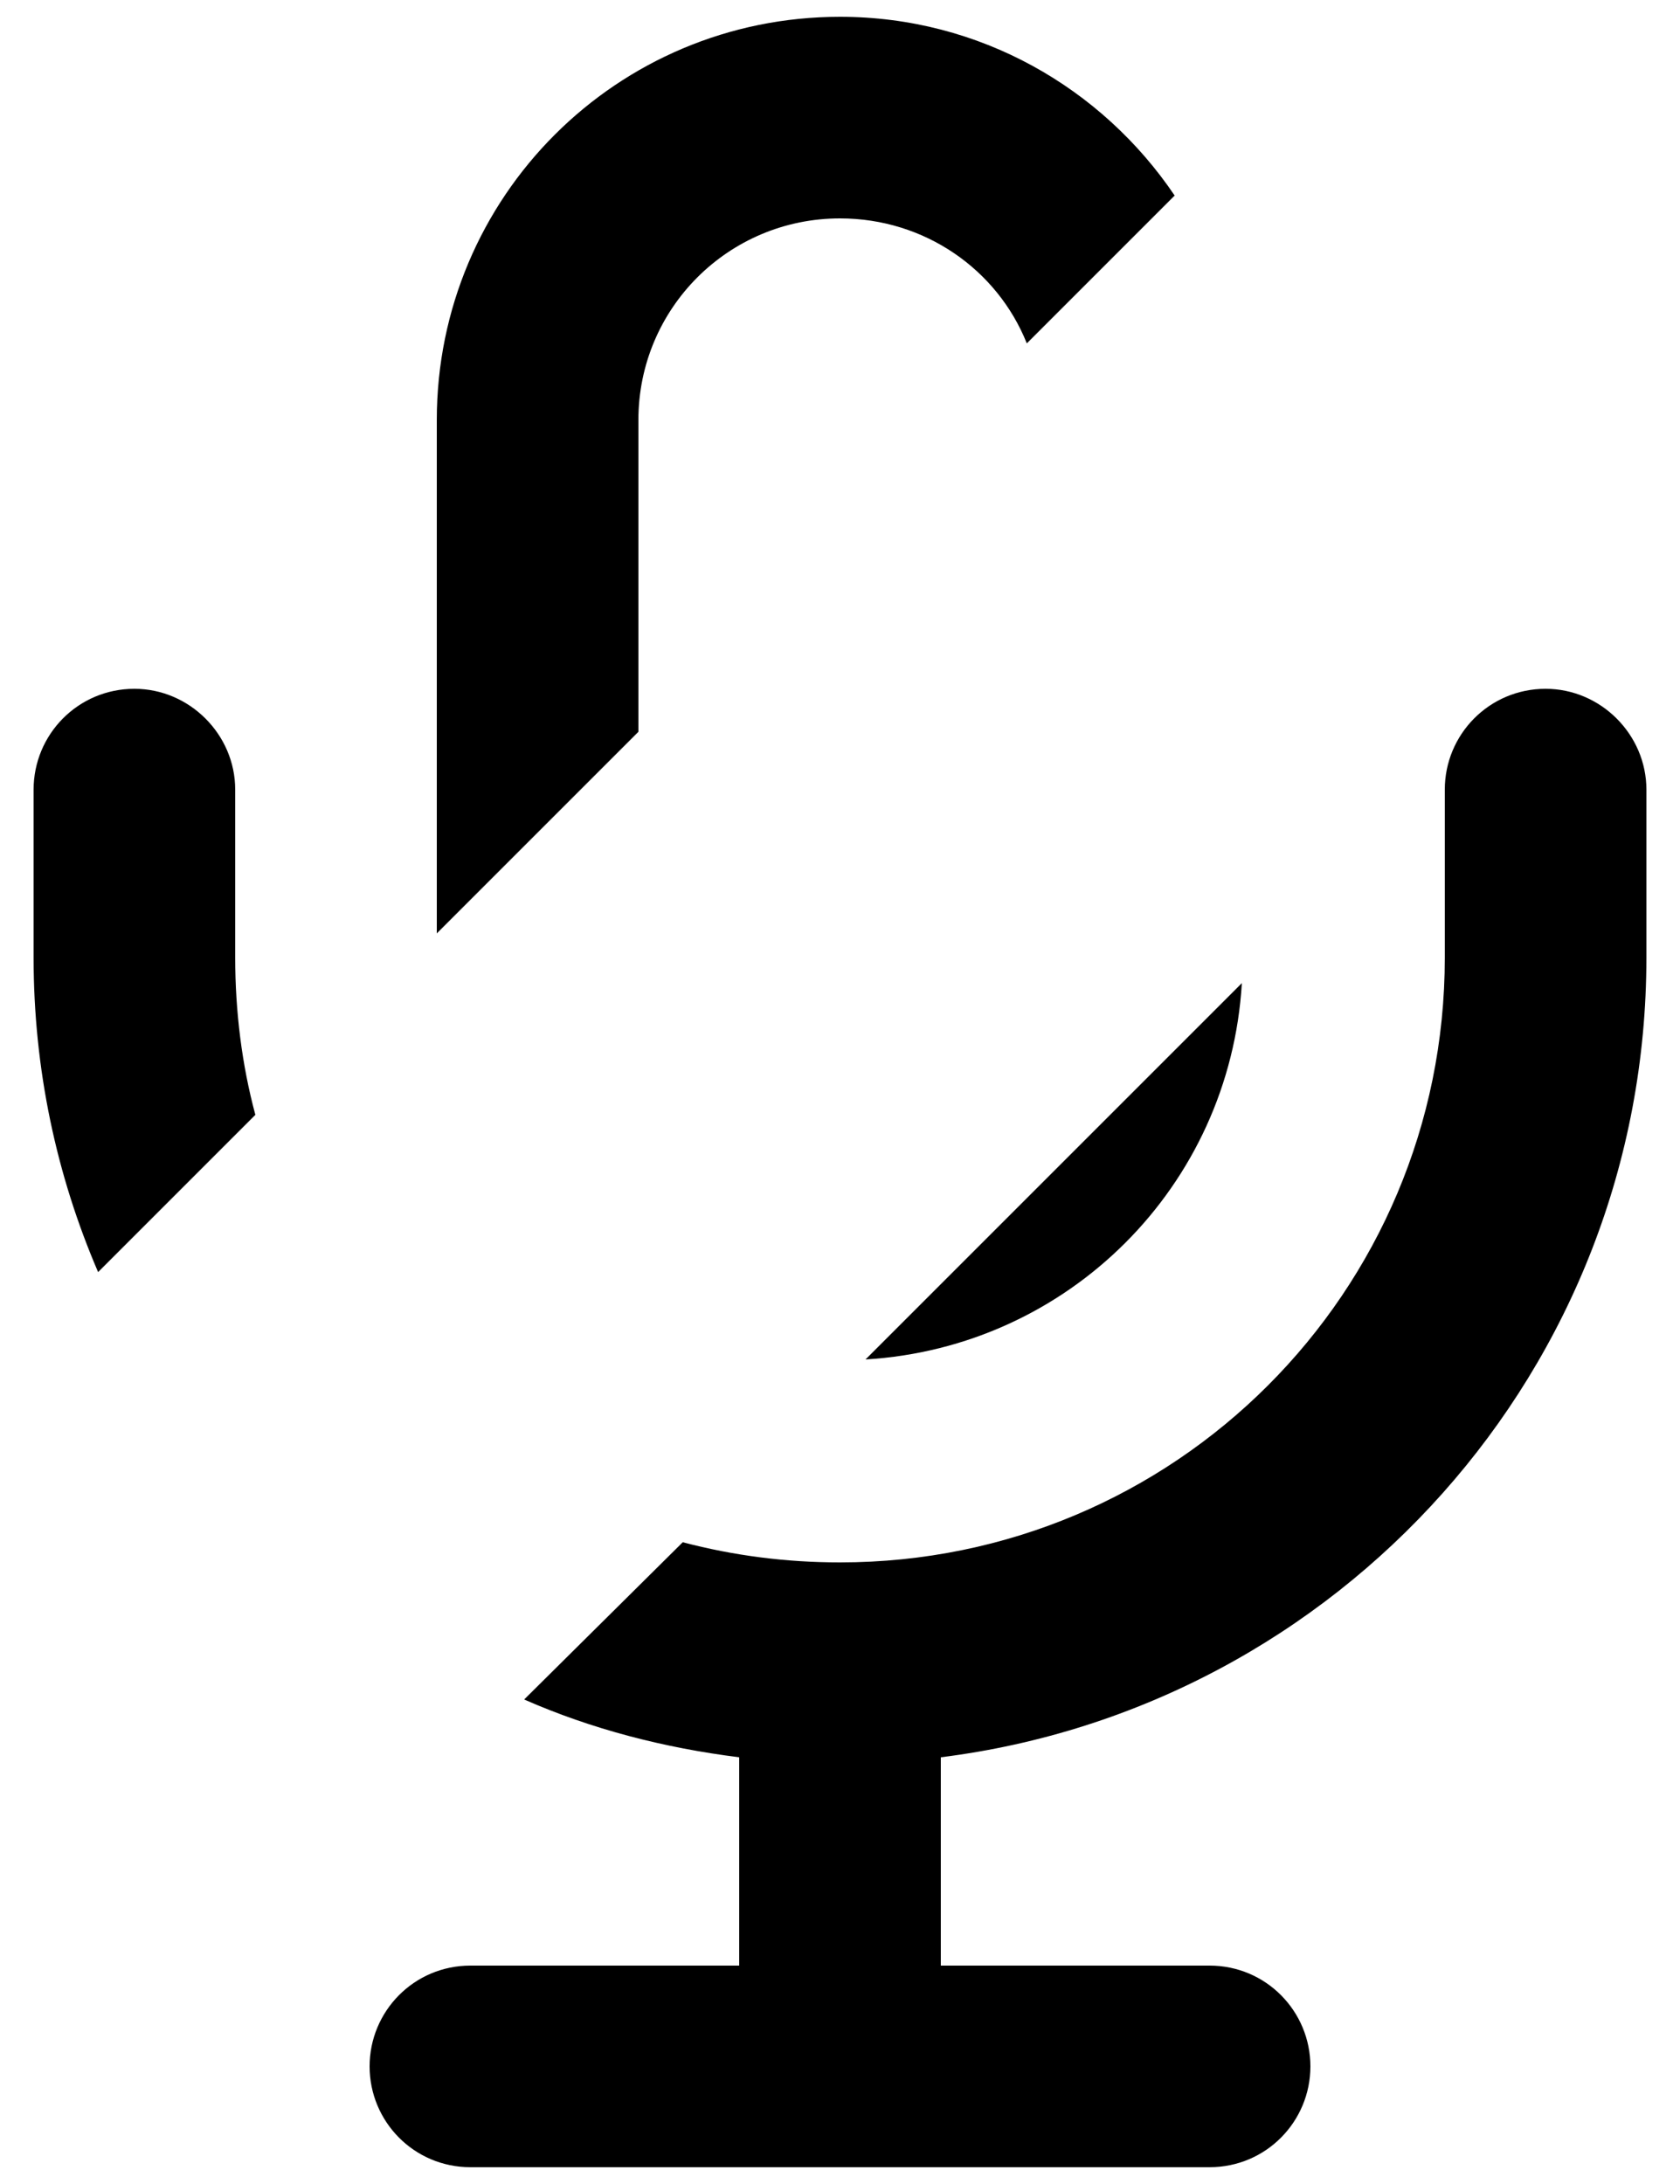 ﻿<?xml version="1.0" encoding="utf-8"?>
<svg version="1.1" xmlns:xlink="http://www.w3.org/1999/xlink" width="20px" height="26px" xmlns="http://www.w3.org/2000/svg">
  <defs>
    <pattern id="BGPattern" patternUnits="userSpaceOnUse" alignment="0 0" imageRepeat="None" />
    <mask fill="white" id="Clip415">
      <path d="M 10 2.6  C 8.672 2.6  7.6 3.672  7.6 5  L 7.6 8.712  L 5.2 11.112  L 5.2 5  C 5.2 2.344  7.344 0.2  10 0.2  C 11.664 0.2  13.12 1.048  13.984 2.328  L 12.224 4.088  C 11.872 3.208  11.008 2.6  10 2.6  Z M 1.6 8.2  C 2.256 8.2  2.8 8.744  2.8 9.4  L 2.8 11.4  C 2.8 12.04  2.88 12.68  3.04 13.272  L 1.168 15.144  C 0.672 13.992  0.4 12.728  0.4 11.4  L 0.4 9.4  C 0.4 8.744  0.928 8.2  1.6 8.2  Z M 17.2 9.4  C 17.2 8.744  17.728 8.2  18.4 8.2  C 19.056 8.2  19.6 8.744  19.6 9.4  L 19.6 11.4  C 19.6 16.296  15.936 20.328  11.2 20.92  L 11.2 23.4  L 14.4 23.4  C 15.072 23.4  15.6 23.944  15.6 24.6  C 15.6 25.256  15.072 25.8  14.4 25.8  L 5.6 25.8  C 4.928 25.8  4.4 25.256  4.4 24.6  C 4.4 23.944  4.928 23.4  5.6 23.4  L 8.8 23.4  L 8.8 20.92  C 7.904 20.808  7.04 20.584  6.24 20.232  L 8.128 18.36  C 8.736 18.52  9.36 18.6  10 18.6  C 13.984 18.6  17.2 15.384  17.2 11.4  L 17.2 9.4  Z M 10.304 16.184  L 14.784 11.704  C 14.64 14.12  12.72 16.04  10.304 16.184  Z " fill-rule="evenodd" />
    </mask>
  </defs>
  <g>
    <path d="M 10 2.6  C 8.672 2.6  7.6 3.672  7.6 5  L 7.6 8.712  L 5.2 11.112  L 5.2 5  C 5.2 2.344  7.344 0.2  10 0.2  C 11.664 0.2  13.12 1.048  13.984 2.328  L 12.224 4.088  C 11.872 3.208  11.008 2.6  10 2.6  Z M 1.6 8.2  C 2.256 8.2  2.8 8.744  2.8 9.4  L 2.8 11.4  C 2.8 12.04  2.88 12.68  3.04 13.272  L 1.168 15.144  C 0.672 13.992  0.4 12.728  0.4 11.4  L 0.4 9.4  C 0.4 8.744  0.928 8.2  1.6 8.2  Z M 17.2 9.4  C 17.2 8.744  17.728 8.2  18.4 8.2  C 19.056 8.2  19.6 8.744  19.6 9.4  L 19.6 11.4  C 19.6 16.296  15.936 20.328  11.2 20.92  L 11.2 23.4  L 14.4 23.4  C 15.072 23.4  15.6 23.944  15.6 24.6  C 15.6 25.256  15.072 25.8  14.4 25.8  L 5.6 25.8  C 4.928 25.8  4.4 25.256  4.4 24.6  C 4.4 23.944  4.928 23.4  5.6 23.4  L 8.8 23.4  L 8.8 20.92  C 7.904 20.808  7.04 20.584  6.24 20.232  L 8.128 18.36  C 8.736 18.52  9.36 18.6  10 18.6  C 13.984 18.6  17.2 15.384  17.2 11.4  L 17.2 9.4  Z M 10.304 16.184  L 14.784 11.704  C 14.64 14.12  12.72 16.04  10.304 16.184  Z " fill-rule="nonzero" fill="rgba(0, 0, 0, 1)" stroke="none" class="fill" />
    <path d="M 10 2.6  C 8.672 2.6  7.6 3.672  7.6 5  L 7.6 8.712  L 5.2 11.112  L 5.2 5  C 5.2 2.344  7.344 0.2  10 0.2  C 11.664 0.2  13.12 1.048  13.984 2.328  L 12.224 4.088  C 11.872 3.208  11.008 2.6  10 2.6  Z " stroke-width="0" stroke-dasharray="0" stroke="rgba(255, 255, 255, 0)" fill="none" class="stroke" mask="url(#Clip415)" />
    <path d="M 1.6 8.2  C 2.256 8.2  2.8 8.744  2.8 9.4  L 2.8 11.4  C 2.8 12.04  2.88 12.68  3.04 13.272  L 1.168 15.144  C 0.672 13.992  0.4 12.728  0.4 11.4  L 0.4 9.4  C 0.4 8.744  0.928 8.2  1.6 8.2  Z " stroke-width="0" stroke-dasharray="0" stroke="rgba(255, 255, 255, 0)" fill="none" class="stroke" mask="url(#Clip415)" />
    <path d="M 17.2 9.4  C 17.2 8.744  17.728 8.2  18.4 8.2  C 19.056 8.2  19.6 8.744  19.6 9.4  L 19.6 11.4  C 19.6 16.296  15.936 20.328  11.2 20.92  L 11.2 23.4  L 14.4 23.4  C 15.072 23.4  15.6 23.944  15.6 24.6  C 15.6 25.256  15.072 25.8  14.4 25.8  L 5.6 25.8  C 4.928 25.8  4.4 25.256  4.4 24.6  C 4.4 23.944  4.928 23.4  5.6 23.4  L 8.8 23.4  L 8.8 20.92  C 7.904 20.808  7.04 20.584  6.24 20.232  L 8.128 18.36  C 8.736 18.52  9.36 18.6  10 18.6  C 13.984 18.6  17.2 15.384  17.2 11.4  L 17.2 9.4  Z " stroke-width="0" stroke-dasharray="0" stroke="rgba(255, 255, 255, 0)" fill="none" class="stroke" mask="url(#Clip415)" />
    <path d="M 10.304 16.184  L 14.784 11.704  C 14.64 14.12  12.72 16.04  10.304 16.184  Z " stroke-width="0" stroke-dasharray="0" stroke="rgba(255, 255, 255, 0)" fill="none" class="stroke" mask="url(#Clip415)" />
  </g>
</svg>